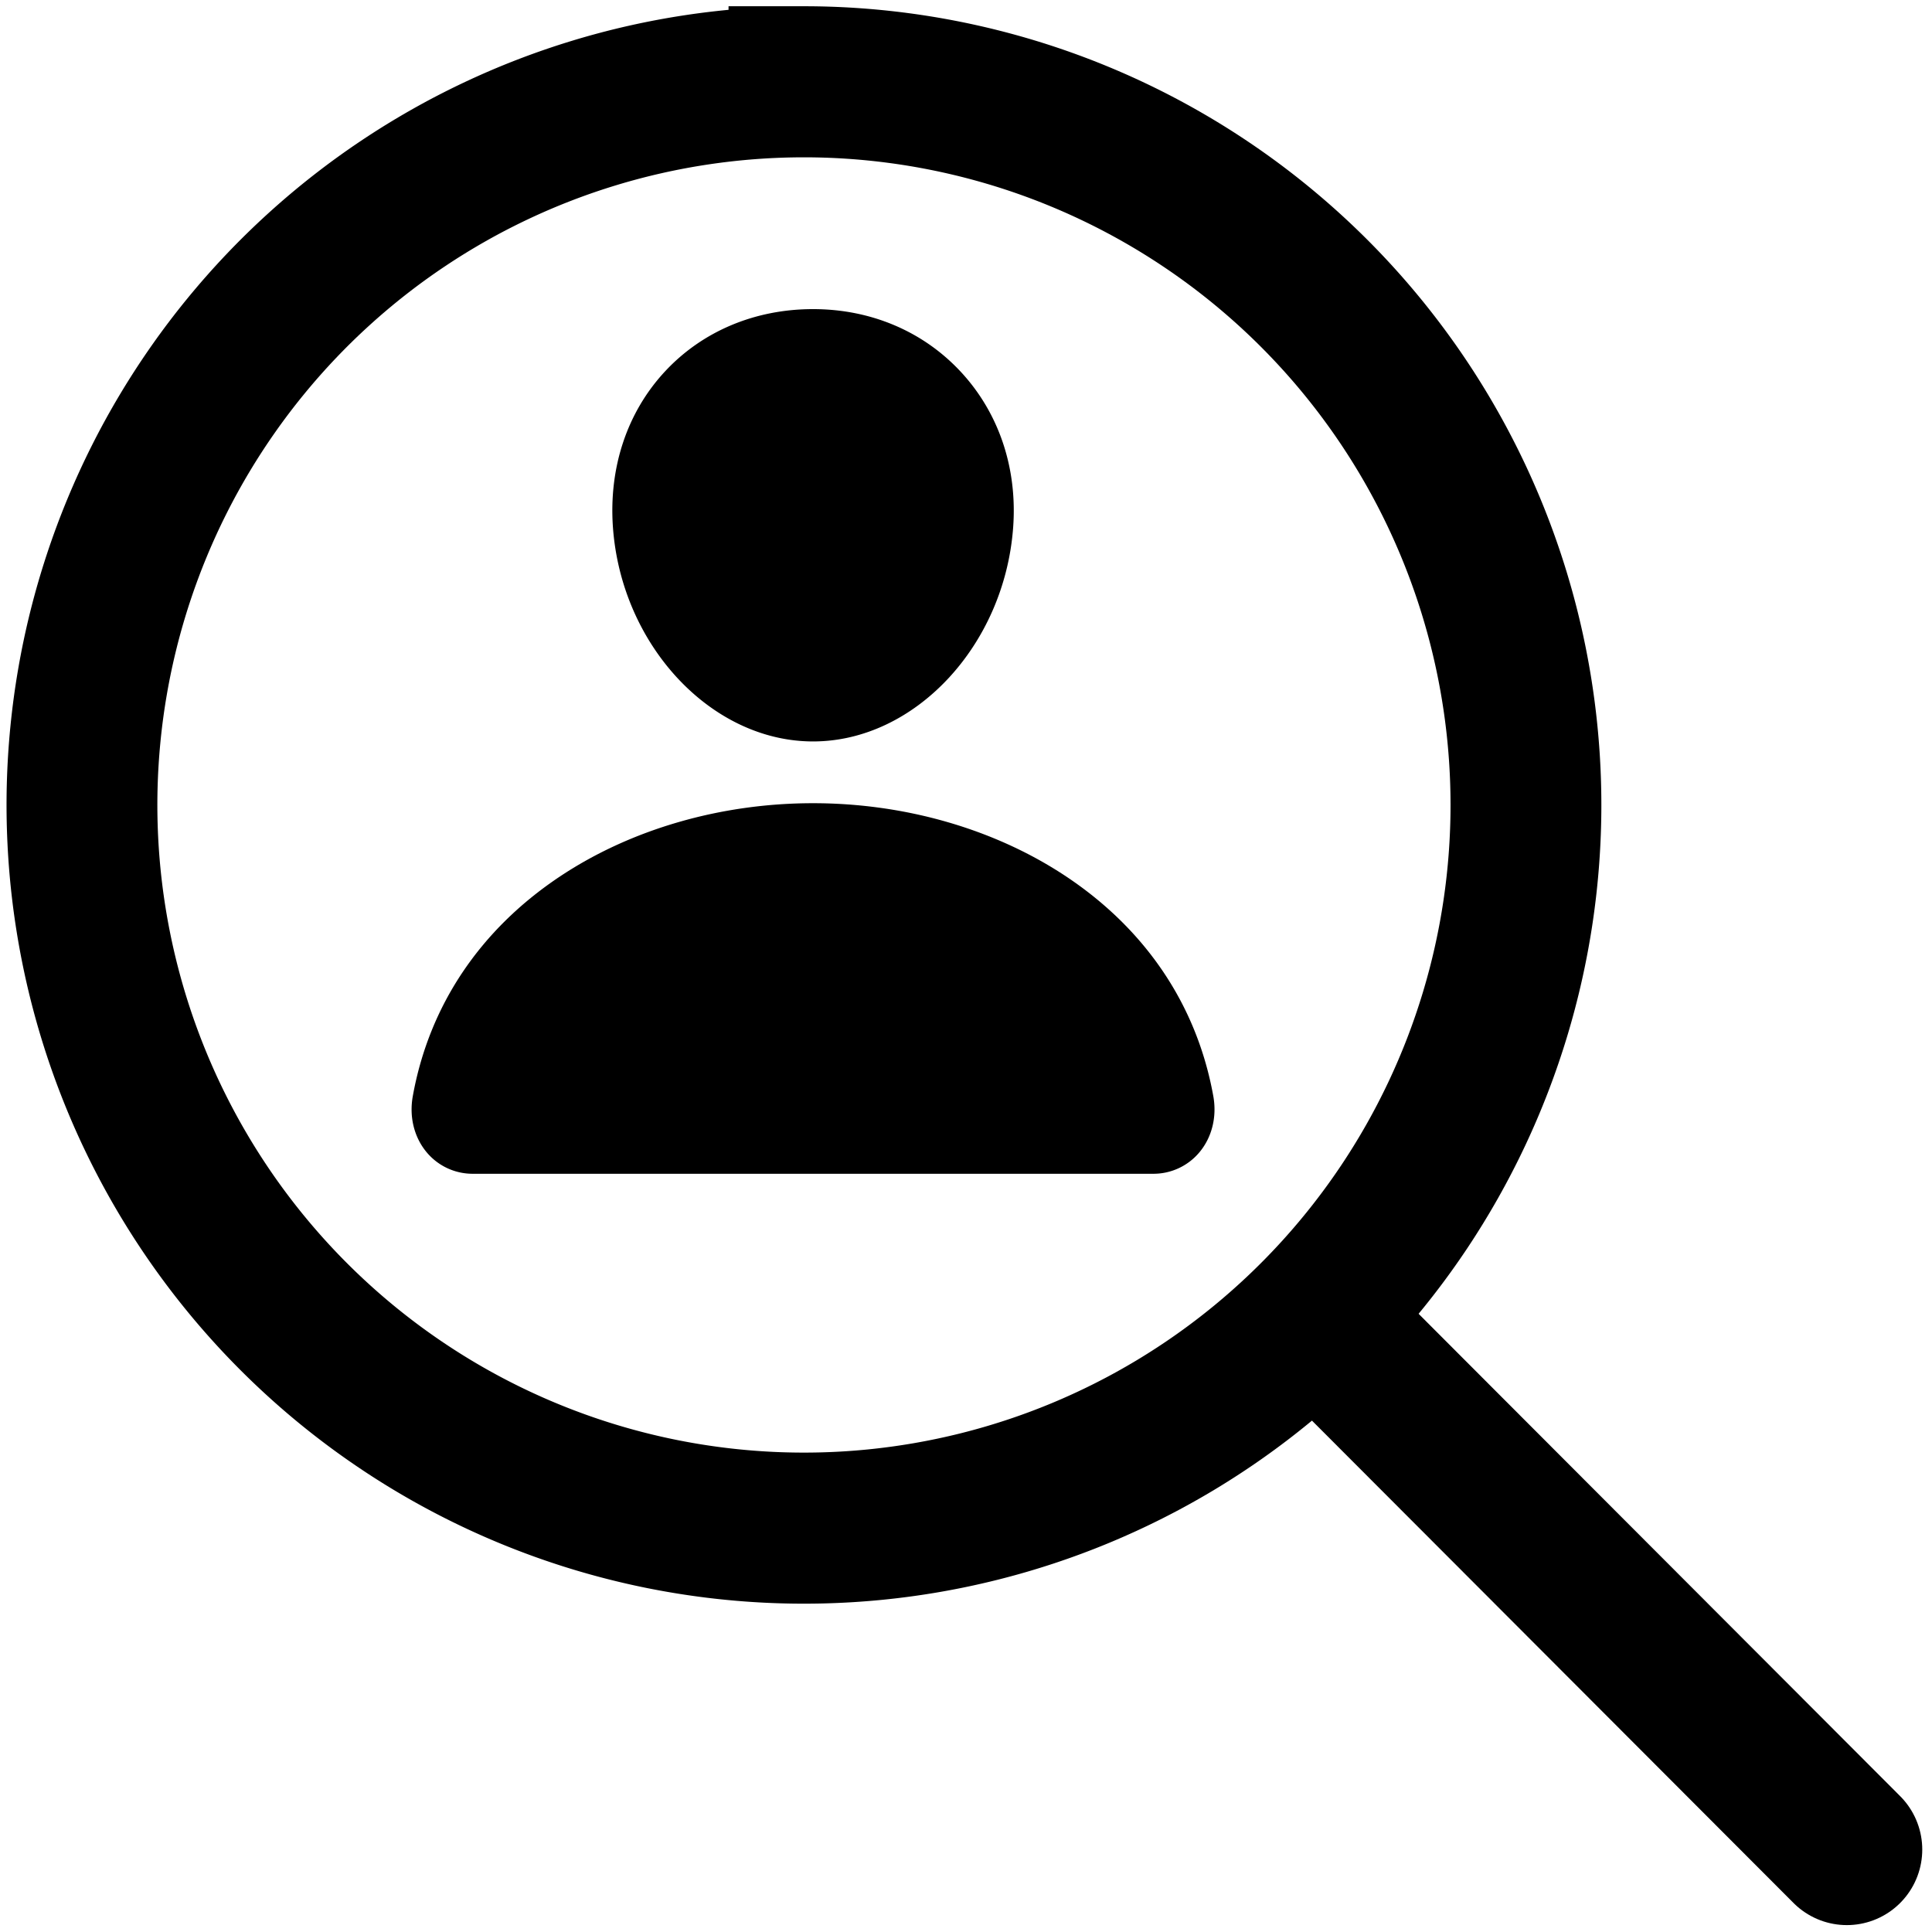 <?xml version="1.0" encoding="UTF-8" standalone="no"?>
<svg
   class="ionicon"
   viewBox="0 0 512 512"
   version="1.1"
   id="svg4"
   sodipodi:docname="contacts-search.svg"
   inkscape:version="1.2.2 (732a01da63, 2022-12-09)"
   xmlns:inkscape="http://www.inkscape.org/namespaces/inkscape"
   xmlns:sodipodi="http://sodipodi.sourceforge.net/DTD/sodipodi-0.dtd"
   xmlns="http://www.w3.org/2000/svg"
   xmlns:svg="http://www.w3.org/2000/svg">
  <defs
     id="defs8" />
  <sodipodi:namedview
     id="namedview6"
     pagecolor="#ffffff"
     bordercolor="#666666"
     borderopacity="1.0"
     inkscape:showpageshadow="2"
     inkscape:pageopacity="0.0"
     inkscape:pagecheckerboard="0"
     inkscape:deskcolor="#d1d1d1"
     showgrid="false"
     inkscape:zoom="0.921875"
     inkscape:cx="245.69492"
     inkscape:cy="299.38983"
     inkscape:window-width="1920"
     inkscape:window-height="1027"
     inkscape:window-x="1912"
     inkscape:window-y="-8"
     inkscape:window-maximized="1"
     inkscape:current-layer="svg4" />
  <path
     d="m 254.667,98.583 c -9.953,-10.746 -23.855,-16.664 -39.199,-16.664 -15.426,0 -29.374,5.882 -39.281,16.562 -10.015,10.797 -14.894,25.471 -13.748,41.317 2.271,31.261 26.06,56.692 53.03,56.692 26.97,0 50.718,-25.425 53.024,-56.681 1.161,-15.702 -3.749,-30.346 -13.825,-41.225 z M 305.487,311.06 H 125.448 a 15.856,15.856 0 0 1 -12.378,-5.693 c -3.325,-3.974 -4.665,-9.401 -3.672,-14.889 4.317,-23.947 17.789,-44.063 38.964,-58.185 18.812,-12.536 42.642,-19.436 67.105,-19.436 24.464,0 48.293,6.905 67.105,19.436 21.175,14.117 34.647,34.233 38.964,58.18 0.992,5.488 -0.348,10.915 -3.672,14.889 a 15.856,15.856 0 0 1 -12.378,5.698 z"
     id="path2"
     style="opacity:1;stroke-width:1" />
  <g
     id="g6601"
     transform="matrix(1.218,0,0,1.22,-56.232,-56.406)"
     style="stroke-width:0.82">
    <path
       d="M 221.09,64 A 157.09,157.09 0 1 0 378.18,221.09 157.1,157.1 0 0 0 221.09,64 Z"
       fill="none"
       stroke="currentColor"
       stroke-miterlimit="10"
       stroke-width="26.041"
       id="path6472"
       style="stroke-width:32.816;stroke-dasharray:none" />
    <path
       fill="none"
       stroke="currentColor"
       stroke-linecap="round"
       stroke-miterlimit="10"
       stroke-width="26.041"
       d="M 338.29,338.29 448,448"
       id="path6474"
       style="stroke-width:32.816;stroke-dasharray:none" />
  </g>
</svg>
